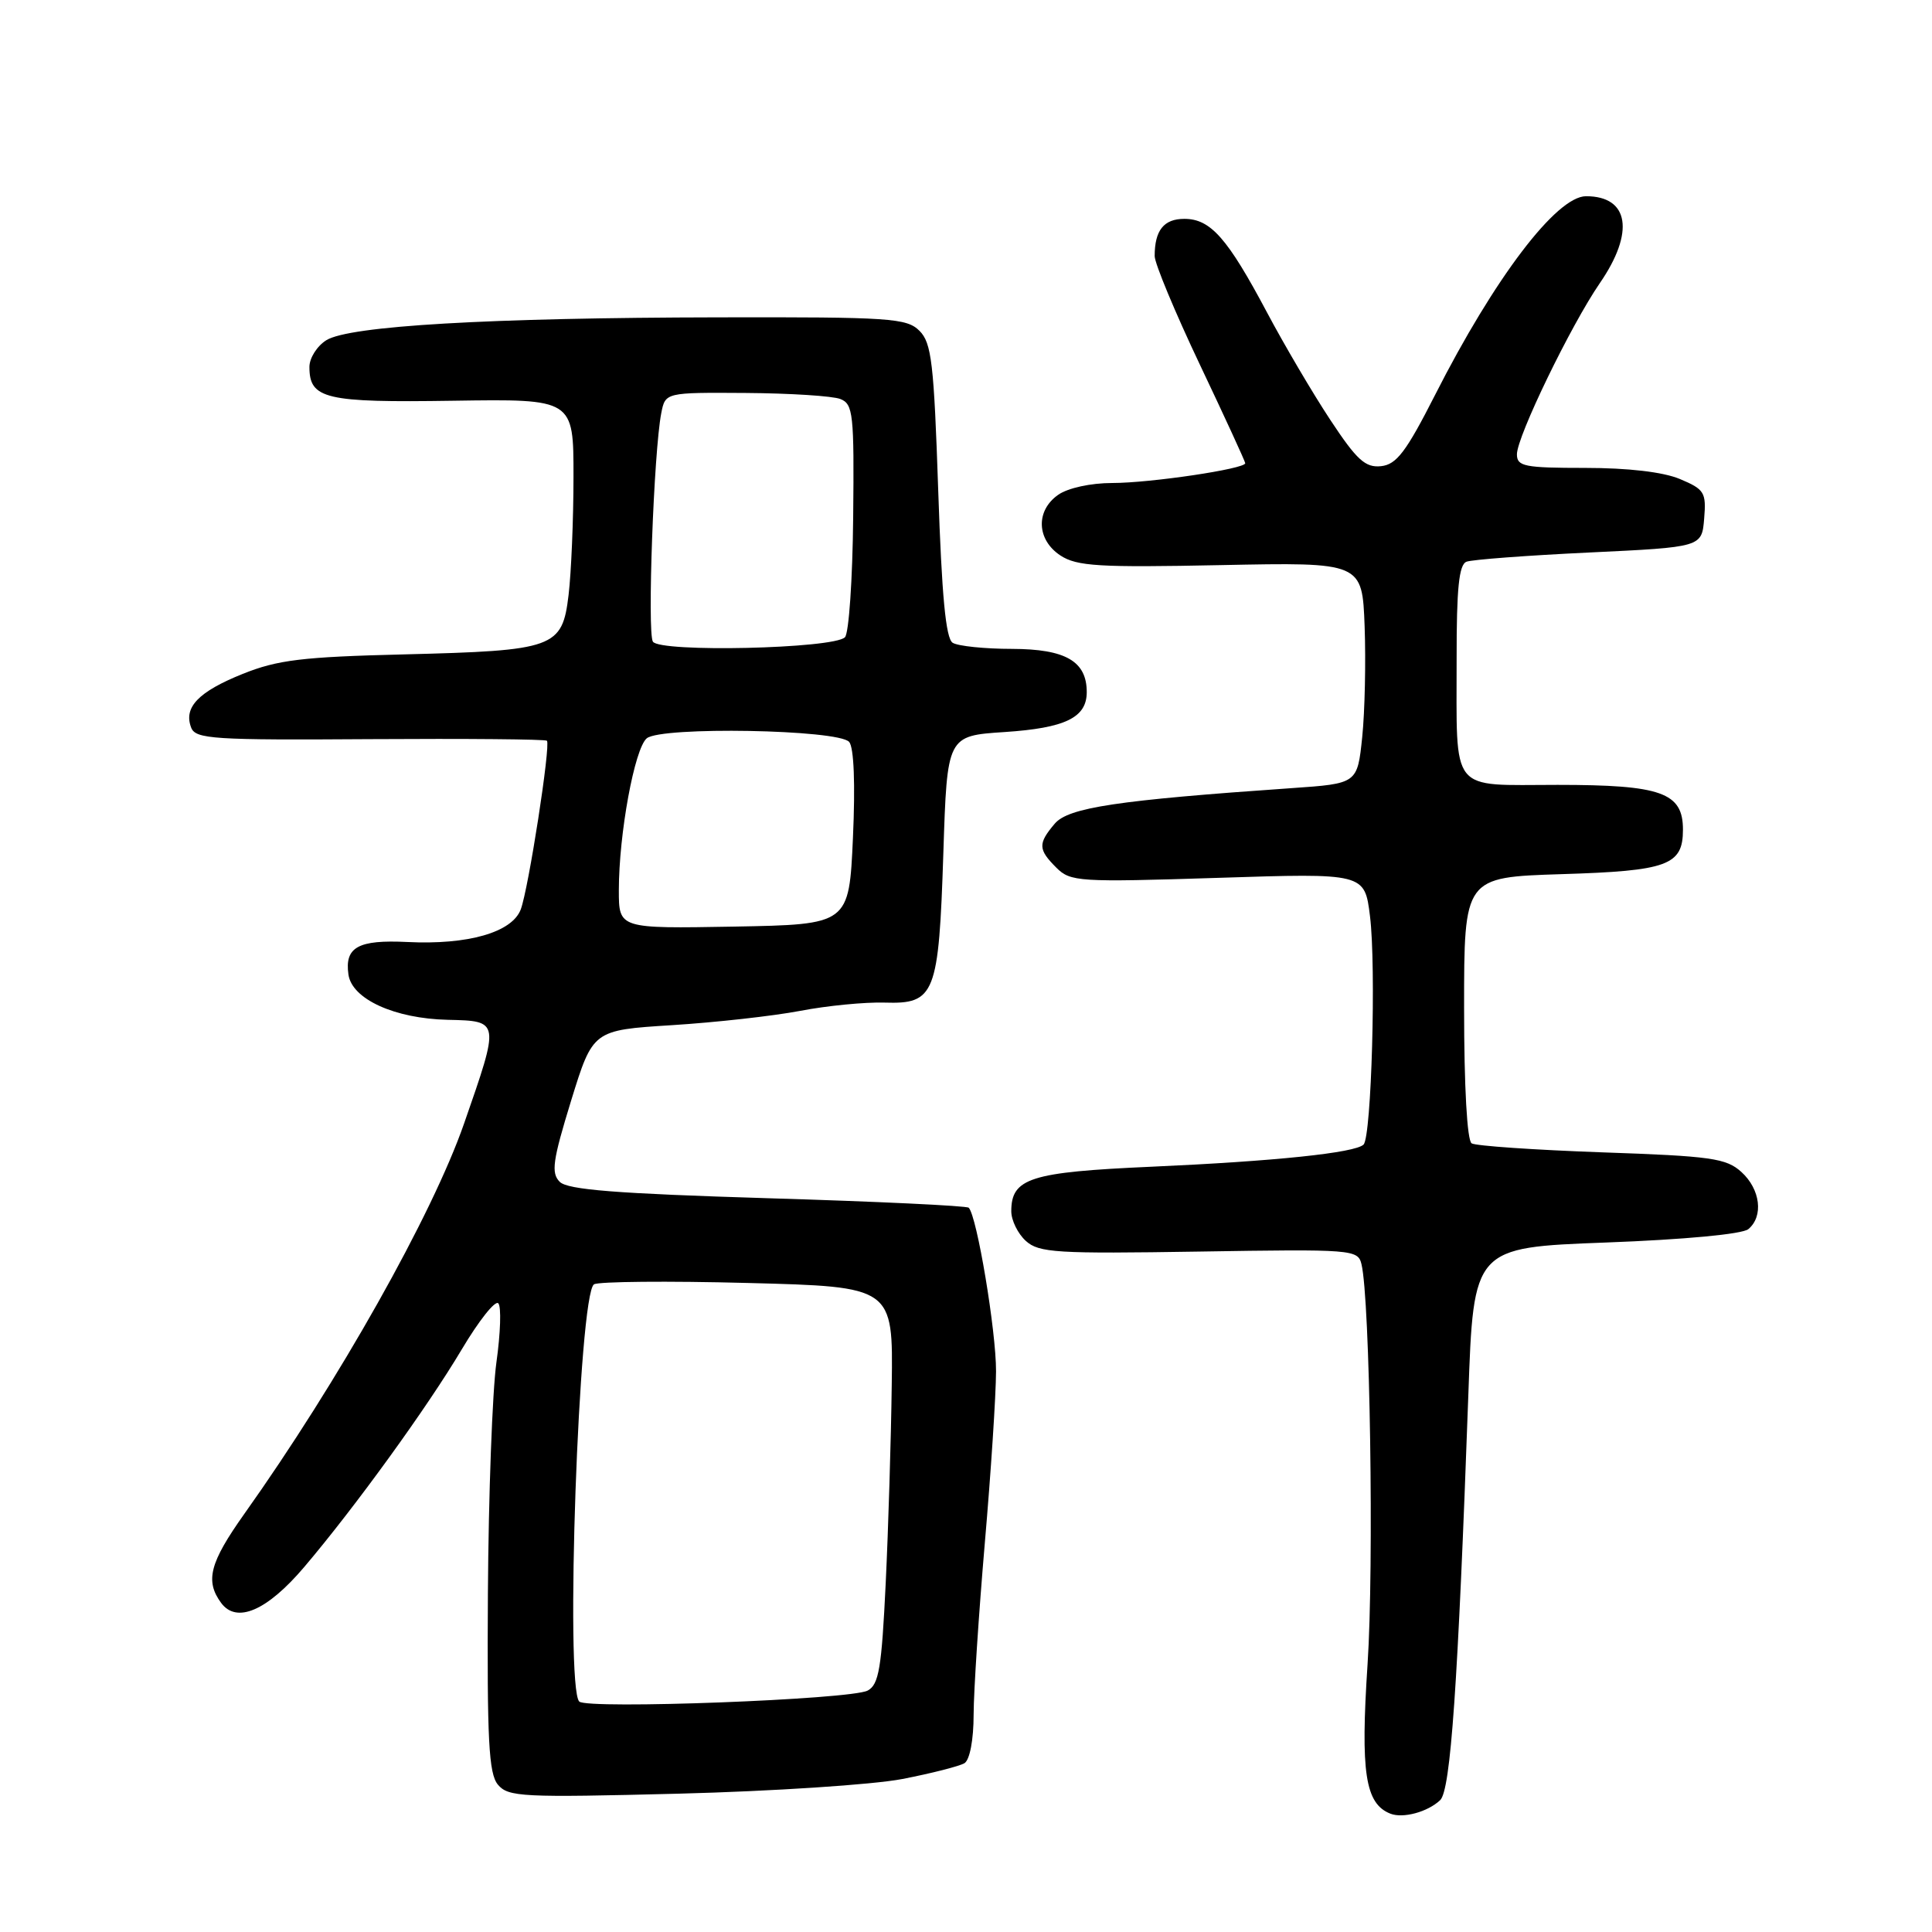 <?xml version="1.0" encoding="UTF-8" standalone="no"?>
<!DOCTYPE svg PUBLIC "-//W3C//DTD SVG 1.1//EN" "http://www.w3.org/Graphics/SVG/1.1/DTD/svg11.dtd" >
<svg xmlns="http://www.w3.org/2000/svg" xmlns:xlink="http://www.w3.org/1999/xlink" version="1.1" viewBox="0 0 256 256">
 <g >
 <path fill="currentColor"
d=" M 190.83 238.53 C 192.22 237.21 193.18 223.37 194.56 184.90 C 195.25 165.30 195.25 165.30 212.79 164.64 C 223.21 164.25 230.86 163.53 231.66 162.87 C 233.70 161.18 233.27 157.59 230.75 155.30 C 228.74 153.47 226.76 153.19 212.25 152.69 C 203.31 152.37 195.55 151.84 195.00 151.50 C 194.40 151.13 194.00 144.03 194.00 133.56 C 194.00 116.24 194.00 116.24 206.89 115.83 C 220.99 115.40 223.00 114.66 223.00 109.93 C 223.00 105.02 220.15 104.00 206.39 104.00 C 191.94 104.00 193.03 105.37 193.01 87.22 C 193.00 77.95 193.32 74.81 194.32 74.43 C 195.05 74.15 202.36 73.60 210.57 73.21 C 225.50 72.50 225.50 72.50 225.81 68.72 C 226.10 65.24 225.85 64.84 222.59 63.47 C 220.37 62.54 215.73 62.00 210.03 62.00 C 202.00 62.00 201.00 61.80 201.00 60.20 C 201.00 57.85 208.14 43.11 211.99 37.51 C 216.63 30.77 215.87 26.00 210.16 26.00 C 206.25 26.00 198.02 36.83 190.14 52.36 C 186.32 59.87 185.05 61.55 183.00 61.77 C 180.92 61.99 179.79 60.97 176.28 55.65 C 173.96 52.14 170.18 45.72 167.88 41.39 C 162.64 31.53 160.40 29.00 156.93 29.00 C 154.21 29.00 153.00 30.52 153.00 33.93 C 153.00 34.90 155.70 41.39 159.00 48.34 C 162.30 55.29 165.00 61.16 165.00 61.38 C 165.00 62.13 152.42 64.00 147.39 64.00 C 144.53 64.00 141.51 64.66 140.22 65.56 C 137.20 67.67 137.35 71.53 140.52 73.61 C 142.70 75.03 145.61 75.21 161.77 74.88 C 180.50 74.50 180.50 74.50 180.82 83.00 C 180.99 87.67 180.85 94.27 180.50 97.67 C 179.86 103.83 179.86 103.83 171.18 104.43 C 148.07 106.03 141.56 107.00 139.75 109.15 C 137.52 111.79 137.55 112.55 139.97 114.97 C 141.84 116.84 142.92 116.91 161.38 116.32 C 180.82 115.69 180.82 115.69 181.53 121.39 C 182.36 128.05 181.73 150.61 180.68 151.66 C 179.57 152.76 168.95 153.87 152.50 154.60 C 136.51 155.31 134.00 156.11 134.00 160.50 C 134.00 161.70 134.87 163.47 135.93 164.43 C 137.66 166.00 140.00 166.14 158.88 165.84 C 179.22 165.51 179.93 165.57 180.40 167.50 C 181.53 172.11 182.07 207.55 181.21 220.50 C 180.26 234.87 180.89 239.00 184.23 240.32 C 185.91 240.98 189.17 240.10 190.83 238.53 Z  M 119.55 235.73 C 123.42 234.98 127.14 234.03 127.80 233.63 C 128.50 233.19 129.01 230.53 129.01 227.19 C 129.02 224.06 129.69 213.85 130.49 204.50 C 131.30 195.15 131.97 184.89 131.98 181.71 C 132.00 176.40 129.45 161.13 128.36 160.03 C 128.10 159.77 116.12 159.20 101.72 158.77 C 81.68 158.16 75.22 157.65 74.17 156.60 C 73.00 155.43 73.23 153.80 75.67 145.86 C 78.56 136.50 78.56 136.50 89.03 135.84 C 94.79 135.48 102.42 134.63 106.00 133.95 C 109.58 133.26 114.62 132.77 117.22 132.85 C 123.90 133.06 124.39 131.79 125.00 113.00 C 125.50 97.50 125.50 97.50 133.10 97.00 C 141.15 96.47 144.00 95.09 144.00 91.71 C 144.00 87.62 141.20 86.00 134.10 85.98 C 130.47 85.98 126.93 85.61 126.23 85.17 C 125.32 84.59 124.79 78.95 124.32 65.02 C 123.75 48.11 123.44 45.44 121.84 43.84 C 120.15 42.15 117.97 42.00 95.25 42.05 C 64.76 42.10 46.28 43.18 43.24 45.08 C 42.01 45.85 41.00 47.44 41.00 48.62 C 41.00 52.87 43.08 53.36 60.06 53.10 C 76.00 52.86 76.00 52.86 75.99 63.18 C 75.99 68.86 75.69 75.90 75.34 78.83 C 74.50 85.86 73.51 86.21 53.55 86.71 C 40.05 87.04 36.77 87.44 32.15 89.30 C 26.28 91.66 24.30 93.73 25.33 96.41 C 25.91 97.93 28.25 98.08 49.05 97.94 C 61.74 97.86 72.28 97.95 72.47 98.15 C 72.99 98.69 70.03 117.79 69.00 120.51 C 67.84 123.55 62.01 125.22 53.96 124.82 C 47.46 124.50 45.65 125.50 46.17 129.13 C 46.63 132.39 52.29 134.97 59.33 135.13 C 66.26 135.29 66.25 135.21 61.49 148.88 C 57.29 160.95 44.87 183.02 32.35 200.63 C 27.79 207.06 27.16 209.47 29.29 212.38 C 31.34 215.18 35.38 213.44 40.30 207.65 C 47.03 199.73 56.62 186.48 61.18 178.81 C 63.44 175.01 65.62 172.25 66.03 172.70 C 66.44 173.14 66.32 176.65 65.78 180.50 C 65.24 184.35 64.73 198.12 64.65 211.09 C 64.53 230.57 64.76 235.00 65.97 236.47 C 67.34 238.11 69.18 238.20 89.97 237.67 C 102.36 237.35 115.67 236.48 119.55 235.73 Z  M 76.75 225.46 C 74.85 223.45 76.69 171.43 78.71 170.18 C 79.31 169.81 88.47 169.72 99.07 170.00 C 118.34 170.50 118.34 170.50 118.16 183.50 C 118.07 190.65 117.71 202.48 117.36 209.79 C 116.82 221.02 116.46 223.22 114.97 224.01 C 112.75 225.20 77.76 226.52 76.75 225.46 Z  M 82.00 117.97 C 82.00 110.50 84.08 99.18 85.70 97.83 C 87.62 96.24 111.10 96.66 112.52 98.31 C 113.15 99.05 113.34 103.87 113.02 111.00 C 112.50 122.50 112.50 122.50 97.25 122.78 C 82.00 123.05 82.00 123.05 82.00 117.97 Z  M 86.51 85.02 C 85.75 83.78 86.63 59.83 87.62 54.75 C 88.16 52.00 88.16 52.00 98.83 52.07 C 104.70 52.11 110.33 52.47 111.35 52.87 C 113.05 53.54 113.19 54.85 113.05 68.55 C 112.97 76.77 112.48 83.92 111.96 84.44 C 110.44 85.96 87.42 86.48 86.51 85.02 Z "/>
</g>
</svg>